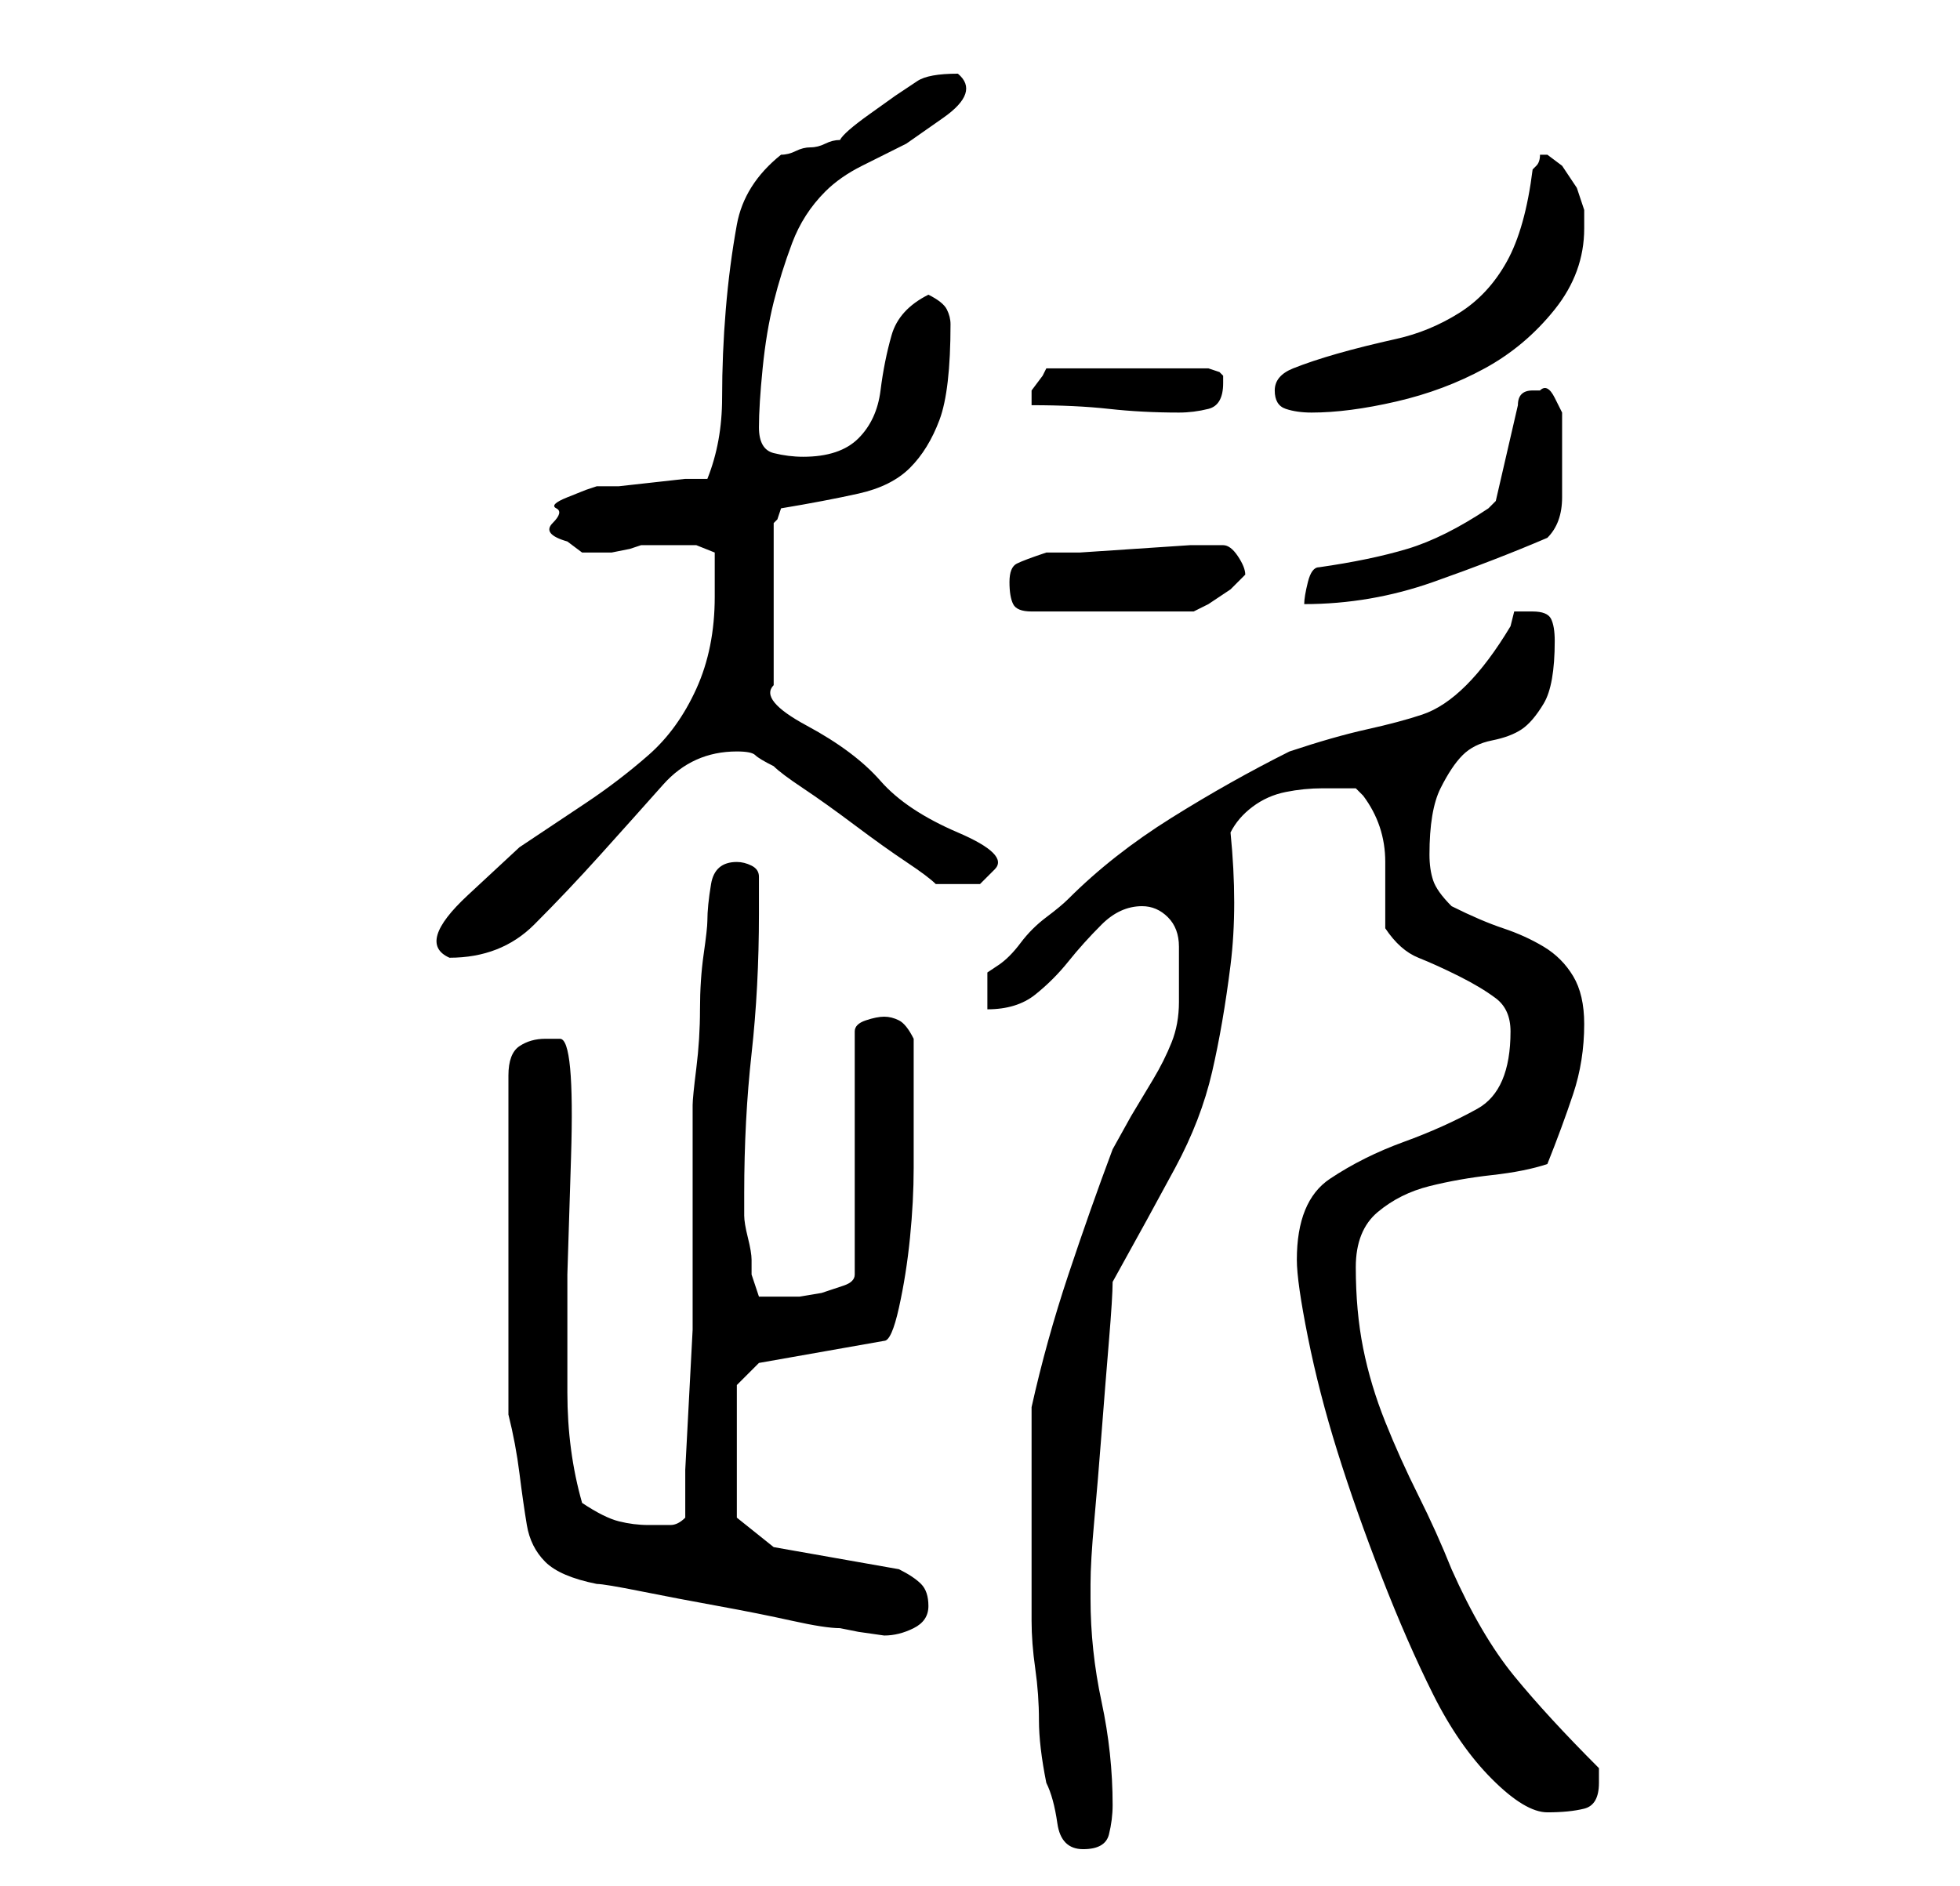 <?xml version="1.0" standalone="no"?>
<!DOCTYPE svg PUBLIC "-//W3C//DTD SVG 1.1//EN" "http://www.w3.org/Graphics/SVG/1.1/DTD/svg11.dtd" >
<svg xmlns="http://www.w3.org/2000/svg" xmlns:xlink="http://www.w3.org/1999/xlink" version="1.1" viewBox="-10 0 266 256">
   <path fill="currentColor"
d="M130 210v10q0 3 0.5 6.5t0.5 7t1 8.5q1 2 1.5 5.5t3.5 3.5t3.5 -2t0.5 -4q0 -7 -1.5 -14t-1.5 -14v-2q0 -3 0.5 -8.5t1 -12t1 -12.5t0.5 -8q5 -9 8.5 -15.5t5 -13t2.5 -14.5t0 -18q1 -2 3 -3.5t4.5 -2t5 -0.5h4.5l1 1q3 4 3 9v9q2 3 4.5 4t5.5 2.5t5 3t2 4.5
q0 8 -4.5 10.5t-10 4.5t-10 5t-4.5 11q0 3 1.5 10.5t4 15.5t6 17t7 16t8 11.5t7.5 4.5t5 -0.5t2 -3.5v-1v-1q-7 -7 -11.5 -12.5t-8.5 -14.5q-2 -5 -4.5 -10t-4.5 -10t-3 -10t-1 -11q0 -5 3 -7.5t7 -3.5t8.5 -1.5t7.5 -1.5q2 -5 3.5 -9.5t1.5 -9.5q0 -4 -1.5 -6.5t-4 -4
t-5.5 -2.5t-7 -3q-2 -2 -2.5 -3.5t-0.5 -3.5q0 -6 1.5 -9t3 -4.5t4 -2t4 -1.5t3 -3.5t1.5 -8.5q0 -2 -0.5 -3t-2.5 -1h-2.5t-0.5 2q-3 5 -6 8t-6 4t-7.5 2t-10.5 3q-8 4 -16 9t-14 11q-1 1 -3 2.5t-3.5 3.5t-3 3l-1.5 1v5q4 0 6.5 -2t4.5 -4.5t4.5 -5t5.5 -2.5q2 0 3.5 1.5
t1.5 4v4.5v3q0 3 -1 5.5t-2.5 5l-3 5t-2.5 4.5q-3 8 -6 17t-5 18v19zM59 192q1 4 1.5 8t1 7t2.5 5t7 3q1 0 6 1t10.5 2t10 2t6.5 1l2.5 0.5t3.5 0.5v0q2 0 4 -1t2 -3t-1 -3t-3 -2l-17 -3l-5 -4v-18l3 -3l17 -3q1 0 2 -4.5t1.5 -9.5t0.5 -9.5v-5.5v-3v-3v-3v-3q-1 -2 -2 -2.5
t-2 -0.5t-2.5 0.5t-1.5 1.5v33q0 1 -1.5 1.5l-3 1t-3 0.5h-2.5h-2h-1l-1 -3v-2q0 -1 -0.5 -3t-0.5 -3v-3q0 -10 1 -19t1 -19v-5q0 -1 -1 -1.5t-2 -0.5q-3 0 -3.5 3t-0.5 5q0 1 -0.5 4.5t-0.5 7.5t-0.5 8t-0.5 5v5v7v8v4v6.5t-0.5 9.5t-0.5 9.5v6.5q-1 1 -2 1h-3
q-2 0 -4 -0.5t-5 -2.5q-2 -7 -2 -15v-16t0.5 -16t-1.5 -16h-0.5h-1.5q-2 0 -3.5 1t-1.5 4v46zM87 81q0 7 -2.5 12.5t-6.5 9t-8.5 6.5l-9 6t-7 6.5t-2.5 8.5q7 0 11.5 -4.5t9 -9.5t8.5 -9.5t10 -4.5q2 0 2.5 0.5t2.5 1.5q1 1 4 3t7 5t7 5t4 3h2h1h3t2 -2t-5 -5t-10.5 -7
t-10 -7.5t-4.5 -5.5v-22l0.5 -0.5t0.5 -1.5q6 -1 10.5 -2t7 -3.5t4 -6.5t1.5 -13q0 -1 -0.5 -2t-2.5 -2q-4 2 -5 5.5t-1.5 7.5t-3 6.5t-7.5 2.5q-2 0 -4 -0.5t-2 -3.5t0.5 -8t1.5 -9t2.5 -8t4.5 -7q2 -2 5 -3.5l6 -3t5 -3.5t2 -6q-4 0 -5.5 1l-3 2t-3.5 2.5t-4 3.5
q-1 0 -2 0.5t-2 0.5t-2 0.5t-2 0.5q-5 4 -6 9.5t-1.5 11.5t-0.5 12t-2 11h-3t-4.5 0.5t-4.5 0.5h-3l-1.5 0.5t-2.5 1t-1.5 1.5t-0.5 2t2 2.5l2 1.5h2h2t2.5 -0.5l1.5 -0.5h5h2.5t2.5 1v6zM127 79q0 2 0.5 3t2.5 1h22l2 -1t3 -2l2 -2q0 -1 -1 -2.5t-2 -1.5h-4.5t-7.5 0.5
t-7.5 0.5h-4.5q-3 1 -4 1.5t-1 2.5zM169 77q-1 0 -1.5 2t-0.5 3q9 0 17.5 -3t15.5 -6q2 -2 2 -5.5v-4.5v-3.5v-3.5t-1 -2t-2 -1h-1v0q-1 0 -1.5 0.5t-0.5 1.5l-3 13l-1 1q-6 4 -11 5.5t-12 2.5zM130 55q6 0 10.5 0.5t9.5 0.5q2 0 4 -0.5t2 -3.5v-1l-0.5 -0.5t-1.5 -0.5h-22
l-0.5 1t-1.5 2v1v1zM163 53q0 2 1.5 2.5t3.5 0.5q5 0 11.5 -1.5t12 -4.5t9.5 -8t4 -11v0v-2.5t-1 -3l-2 -3t-2 -1.5h-1q0 1 -0.5 1.5l-0.5 0.5q-1 8 -3.5 12.5t-6.5 7t-8.5 3.5t-8 2t-6 2t-2.5 3z" />
</svg>
